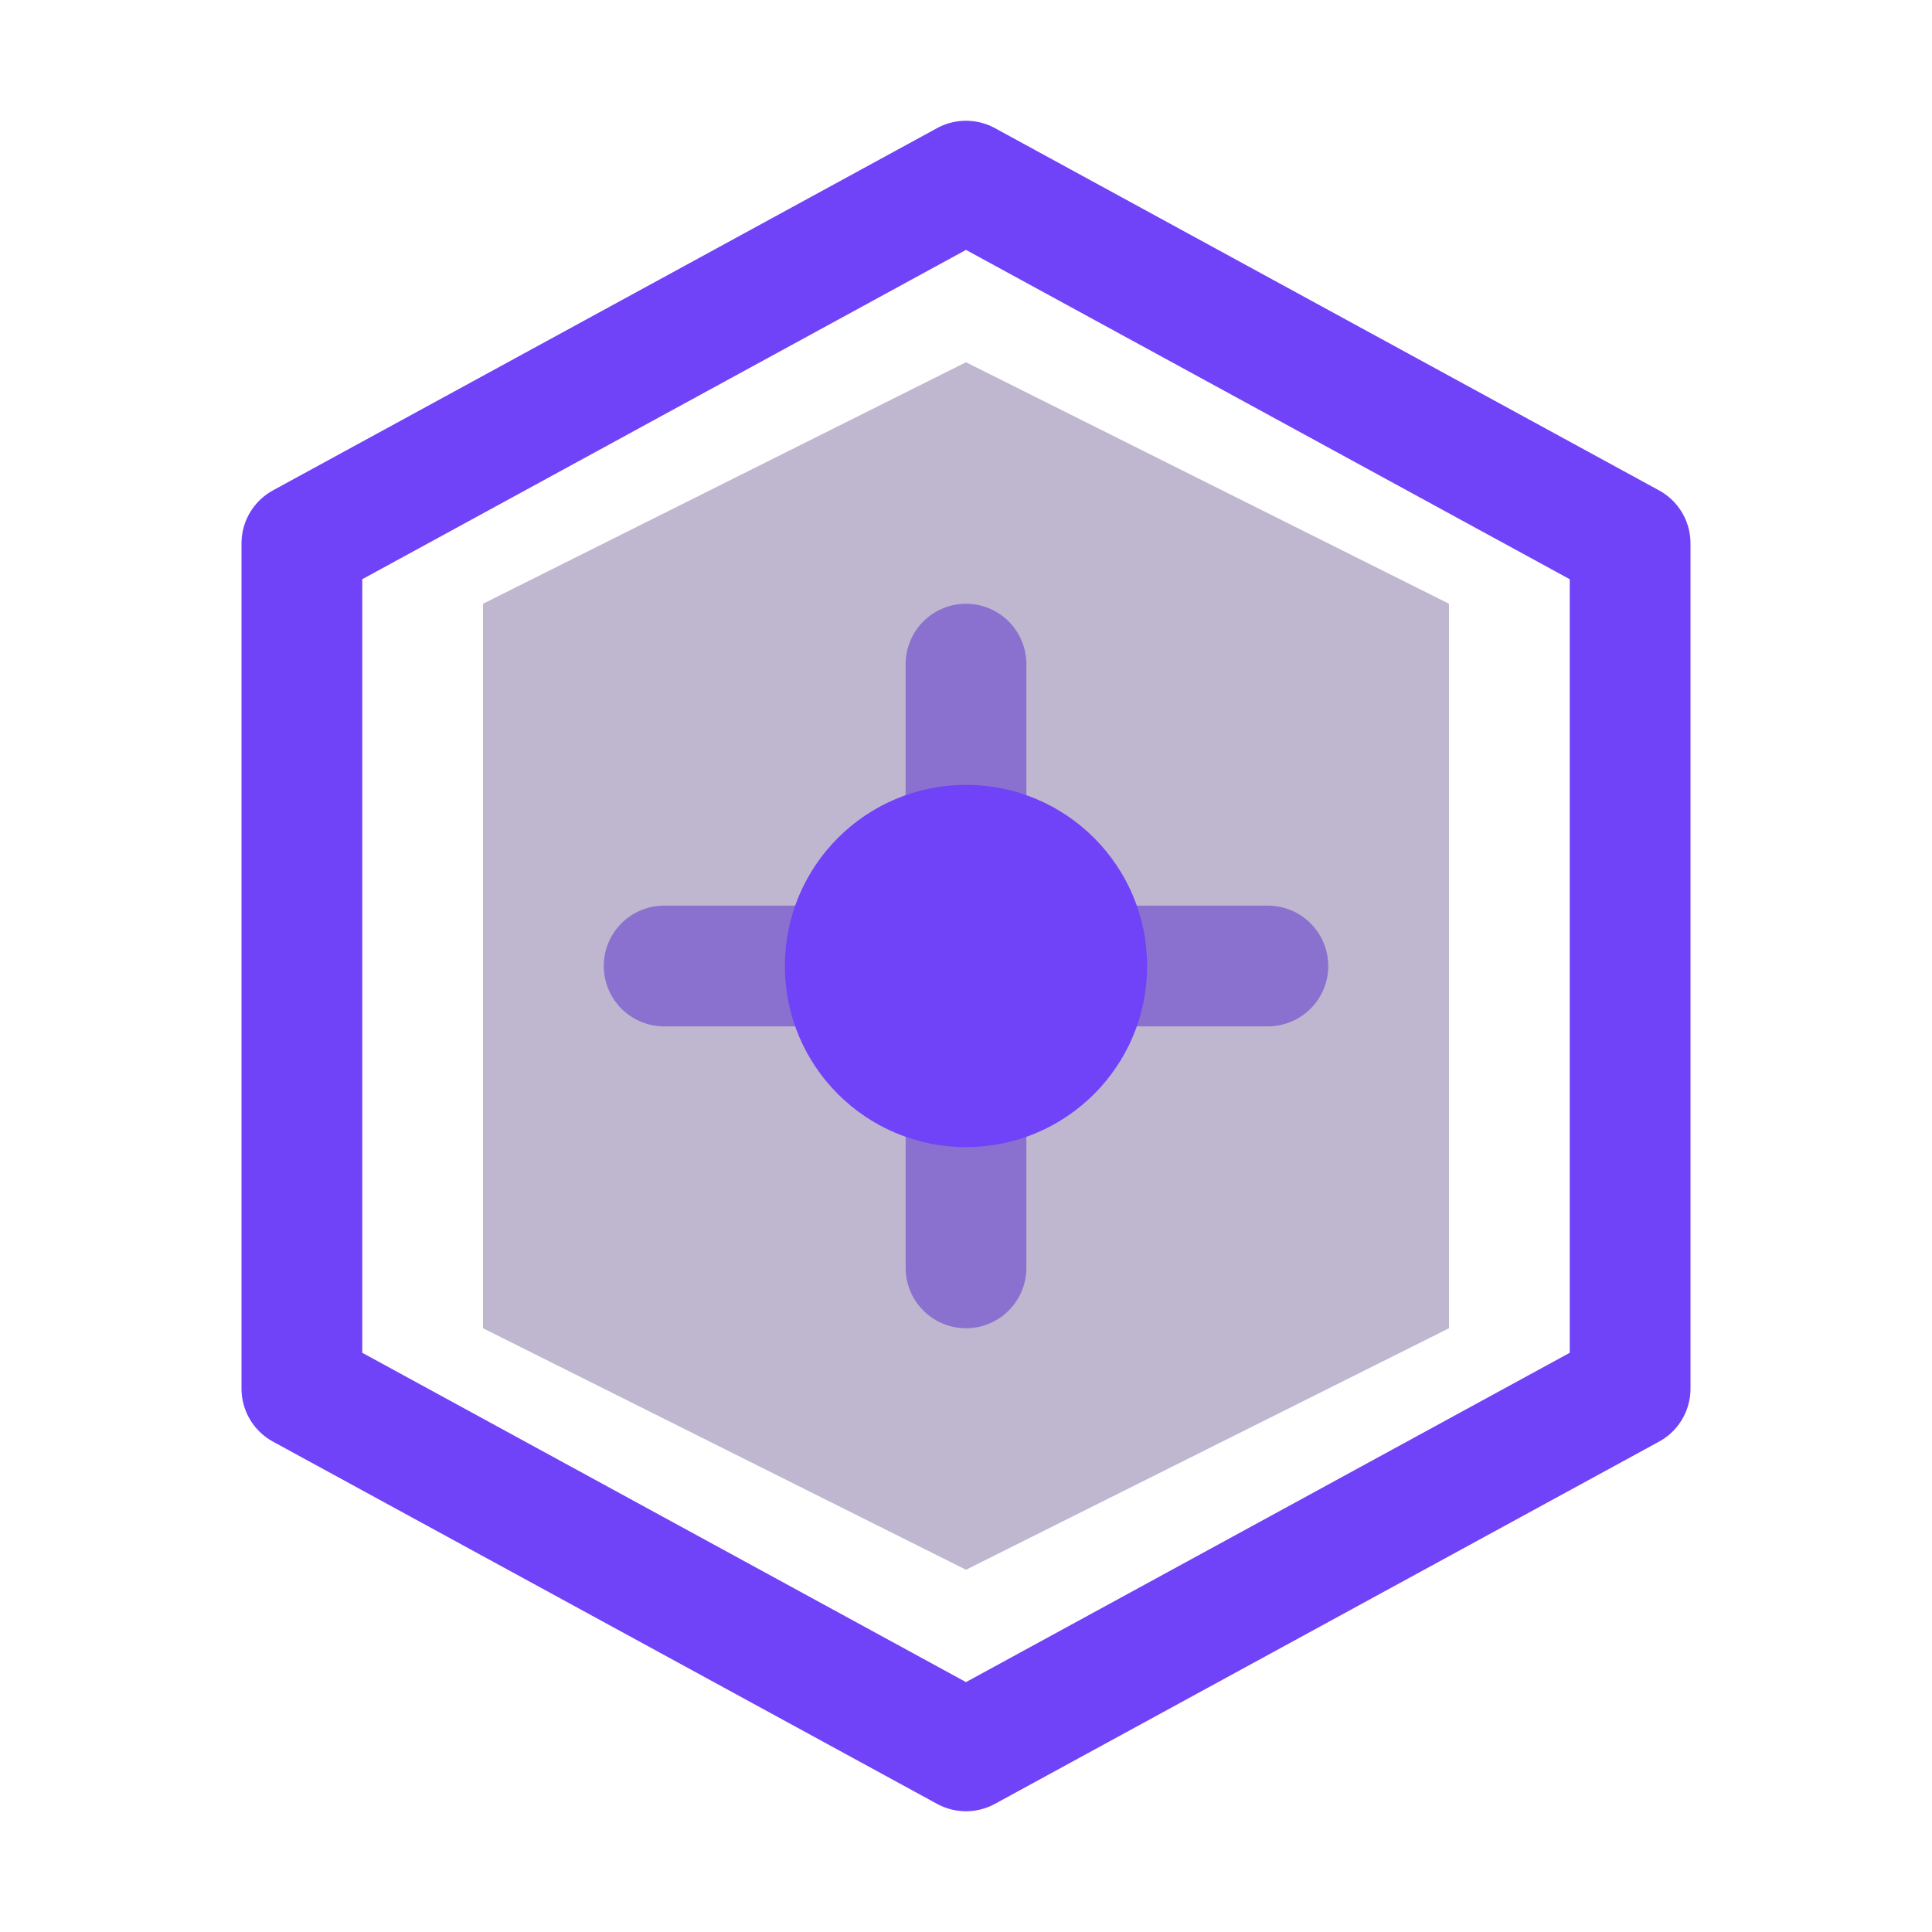 <?xml version="1.0" encoding="UTF-8"?>
<svg width="512" height="512" viewBox="0 0 512 512" fill="none" xmlns="http://www.w3.org/2000/svg">
  <path d="M256 48L432 144V368L256 464L80 368V144L256 48Z" stroke="#7042F88B" stroke-width="32" stroke-linejoin="round"/>
  <path d="M256 176V336M176 256H336" stroke="#b49bff" stroke-width="32" stroke-linecap="round"/>
  <path d="M256 96L384 160V352L256 416L128 352V160L256 96Z" fill="#2A0E61" fill-opacity="0.3"/>
  <circle cx="256" cy="256" r="48" fill="#7042F88B"/>
</svg>

